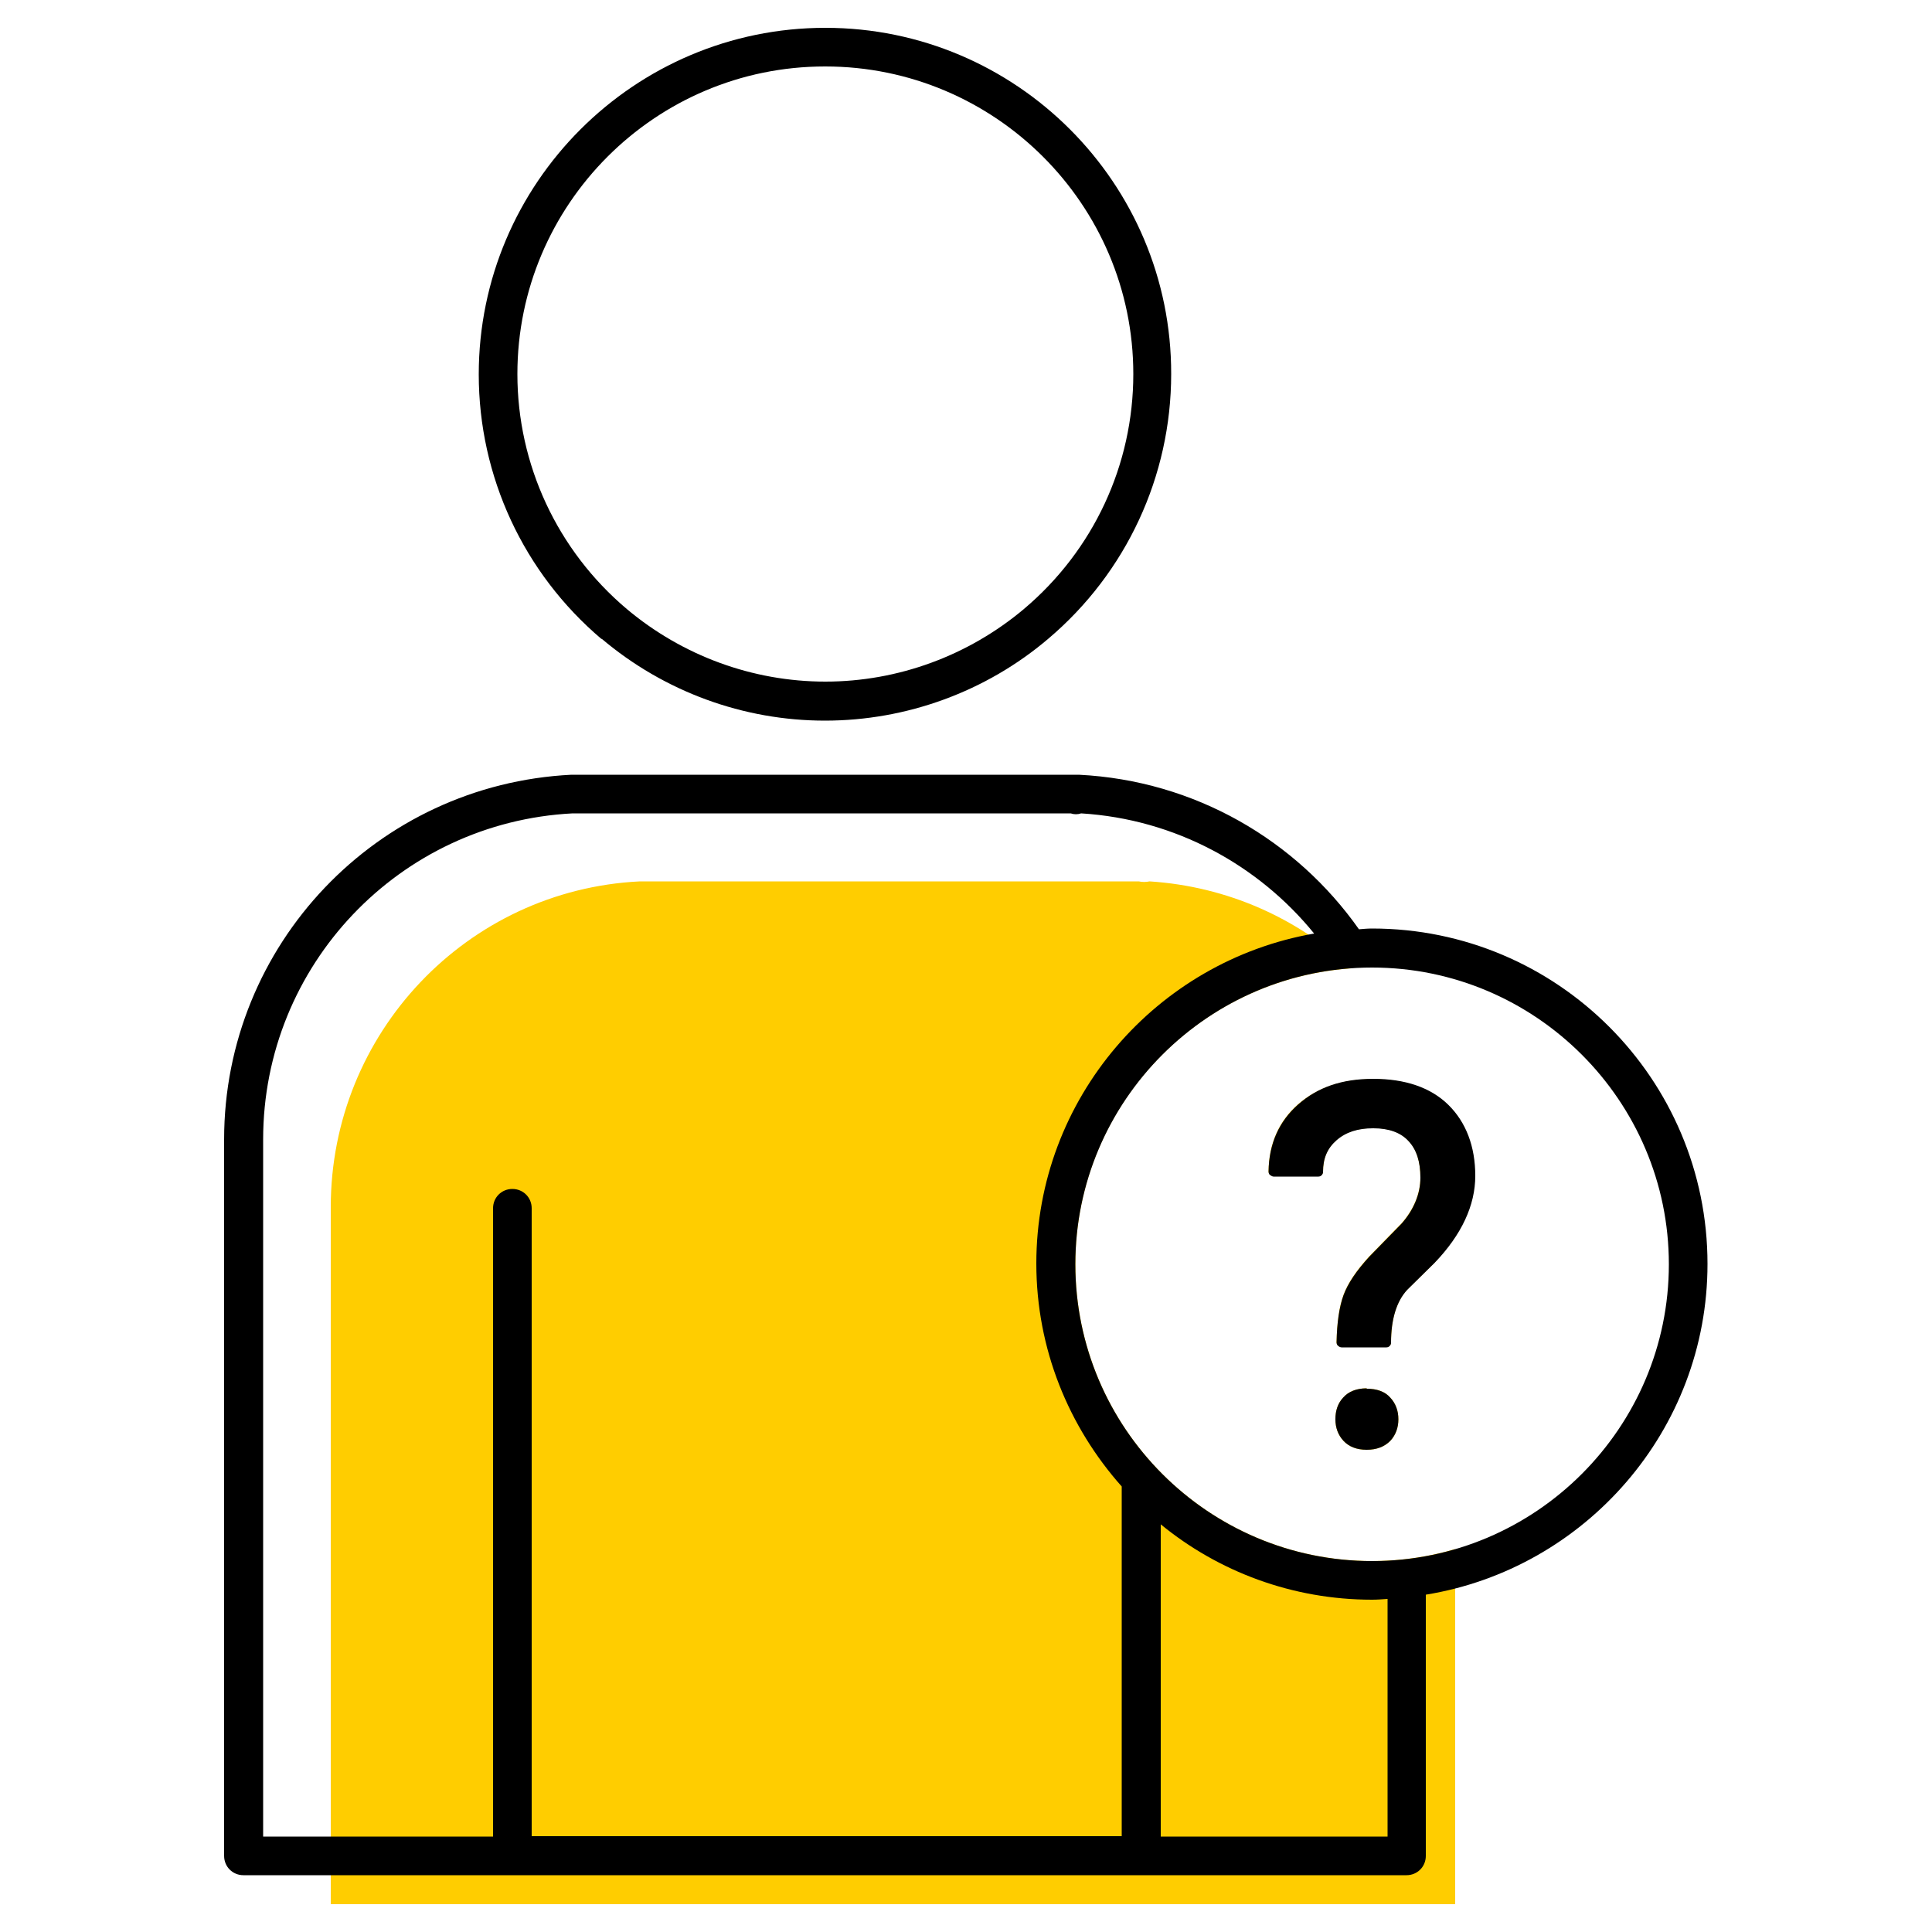 <?xml version="1.0" encoding="UTF-8"?><svg id="uuid-bdce5bb1-c6bd-4aa2-b20f-dc872586990f" xmlns="http://www.w3.org/2000/svg" viewBox="0 0 50 50"><path d="M15.57,16.53c1.62,1.37,3.67,2.12,5.78,2.12s4.17-.75,5.78-2.12c2.02-1.71,3.18-4.21,3.18-6.85C30.32,4.74,26.3,.72,21.36,.72S12.39,4.74,12.39,9.69c0,2.64,1.16,5.14,3.18,6.85ZM21.36,1.72c4.39,0,7.97,3.57,7.97,7.96,0,2.35-1.03,4.56-2.83,6.08-1.44,1.21-3.26,1.88-5.14,1.88s-3.7-.67-5.14-1.88c-1.8-1.52-2.83-3.74-2.83-6.08,0-4.39,3.57-7.96,7.96-7.96Z"/><path d="M37.66,32.01c.34-.52,.53-1.05,.53-1.58,0-.77-.24-1.39-.7-1.84-.11-.1-.23-.19-.35-.27,.34,.91,.53,1.89,.53,2.92v.77Z" fill="none"/><path d="M27.83,32.71c0-4.05,3.15-7.37,7.14-7.65-1.38-1.29-3.2-2.12-5.22-2.25-.09,.02-.19,.02-.28,0h-12.91c-4.48,.22-8,3.93-8,8.43v18.04h29.1v-9.19c-.68,.2-1.4,.31-2.15,.31-4.24,0-7.68-3.45-7.68-7.68Z" fill="#ffcd00"/><path d="M33.6,28.57c-.5,.44-.76,1.02-.77,1.74,0,.03,.01,.07,.04,.09s.06,.04,.09,.04h1.16c.07,0,.12-.06,.12-.12,0-.35,.11-.61,.35-.82,.24-.21,.55-.31,.95-.31s.71,.11,.91,.33c.21,.22,.31,.54,.31,.95s-.17,.83-.49,1.19l-.83,.85c-.34,.37-.56,.7-.67,1-.11,.3-.17,.71-.18,1.22,0,.03,.01,.07,.04,.09,.02,.02,.06,.04,.09,.04h1.16c.07,0,.12-.06,.12-.12,0-.6,.14-1.07,.42-1.37l.69-.68c.21-.22,.38-.44,.53-.67v-.77c0-1.03-.19-2.01-.53-2.92-.42-.27-.95-.4-1.59-.4-.79,0-1.44,.22-1.94,.66Z" fill="#ffcd00"/><path d="M35.37,35.93c-.26,0-.47,.08-.61,.24-.14,.15-.2,.34-.2,.56s.07,.41,.21,.56c.14,.15,.34,.23,.6,.23s.46-.08,.61-.23c.14-.15,.21-.34,.21-.56s-.07-.41-.21-.56c-.14-.16-.35-.23-.61-.23Z" fill="#ffcd00"/><path d="M44.19,32.71c0-4.79-3.89-8.68-8.68-8.68-.11,0-.23,.01-.34,.02-1.62-2.3-4.24-3.85-7.25-4H14.79c-5.04,.25-8.99,4.4-8.99,9.44v18.54c0,.28,.22,.5,.5,.5h30.1c.28,0,.5-.22,.5-.5v-6.76c4.12-.67,7.29-4.25,7.29-8.56ZM6.81,29.49c0-4.51,3.53-8.21,8.01-8.44h12.89c.09,.03,.18,.03,.27,0,2.44,.15,4.59,1.34,6.03,3.11-4.08,.71-7.19,4.27-7.19,8.54,0,2.21,.84,4.23,2.21,5.77v9.05H13.76V31.27c0-.28-.22-.5-.5-.5s-.5,.22-.5,.5v16.26H6.81V29.49Zm23.23,18.04v-8.08c1.49,1.22,3.4,1.95,5.47,1.95,.13,0,.26-.01,.4-.02v6.15h-5.87Zm5.47-7.13c-4.24,0-7.68-3.45-7.68-7.68s3.45-7.68,7.68-7.68,7.68,3.45,7.68,7.68-3.45,7.68-7.68,7.68Z"/><path d="M37.13,32.68c.7-.73,1.05-1.49,1.05-2.25s-.24-1.39-.7-1.84c-.46-.45-1.12-.67-1.94-.67s-1.44,.22-1.94,.66c-.5,.44-.76,1.02-.77,1.74,0,.03,.01,.07,.04,.09s.06,.04,.09,.04h1.16c.07,0,.12-.06,.12-.12,0-.35,.11-.61,.35-.82,.24-.21,.55-.31,.95-.31s.71,.11,.91,.33c.21,.22,.31,.54,.31,.95s-.17,.83-.49,1.19l-.83,.85c-.34,.37-.56,.7-.67,1-.11,.3-.17,.71-.18,1.22,0,.03,.01,.07,.04,.09,.02,.02,.06,.04,.09,.04h1.16c.07,0,.12-.06,.12-.12,0-.6,.14-1.07,.42-1.37l.69-.68Z"/><path d="M35.37,35.93c-.26,0-.47,.08-.61,.24-.14,.15-.2,.34-.2,.56s.07,.41,.21,.56c.14,.15,.34,.23,.6,.23s.46-.08,.61-.23c.14-.15,.21-.34,.21-.56s-.07-.41-.21-.56c-.14-.16-.35-.23-.61-.23Z"/></svg>